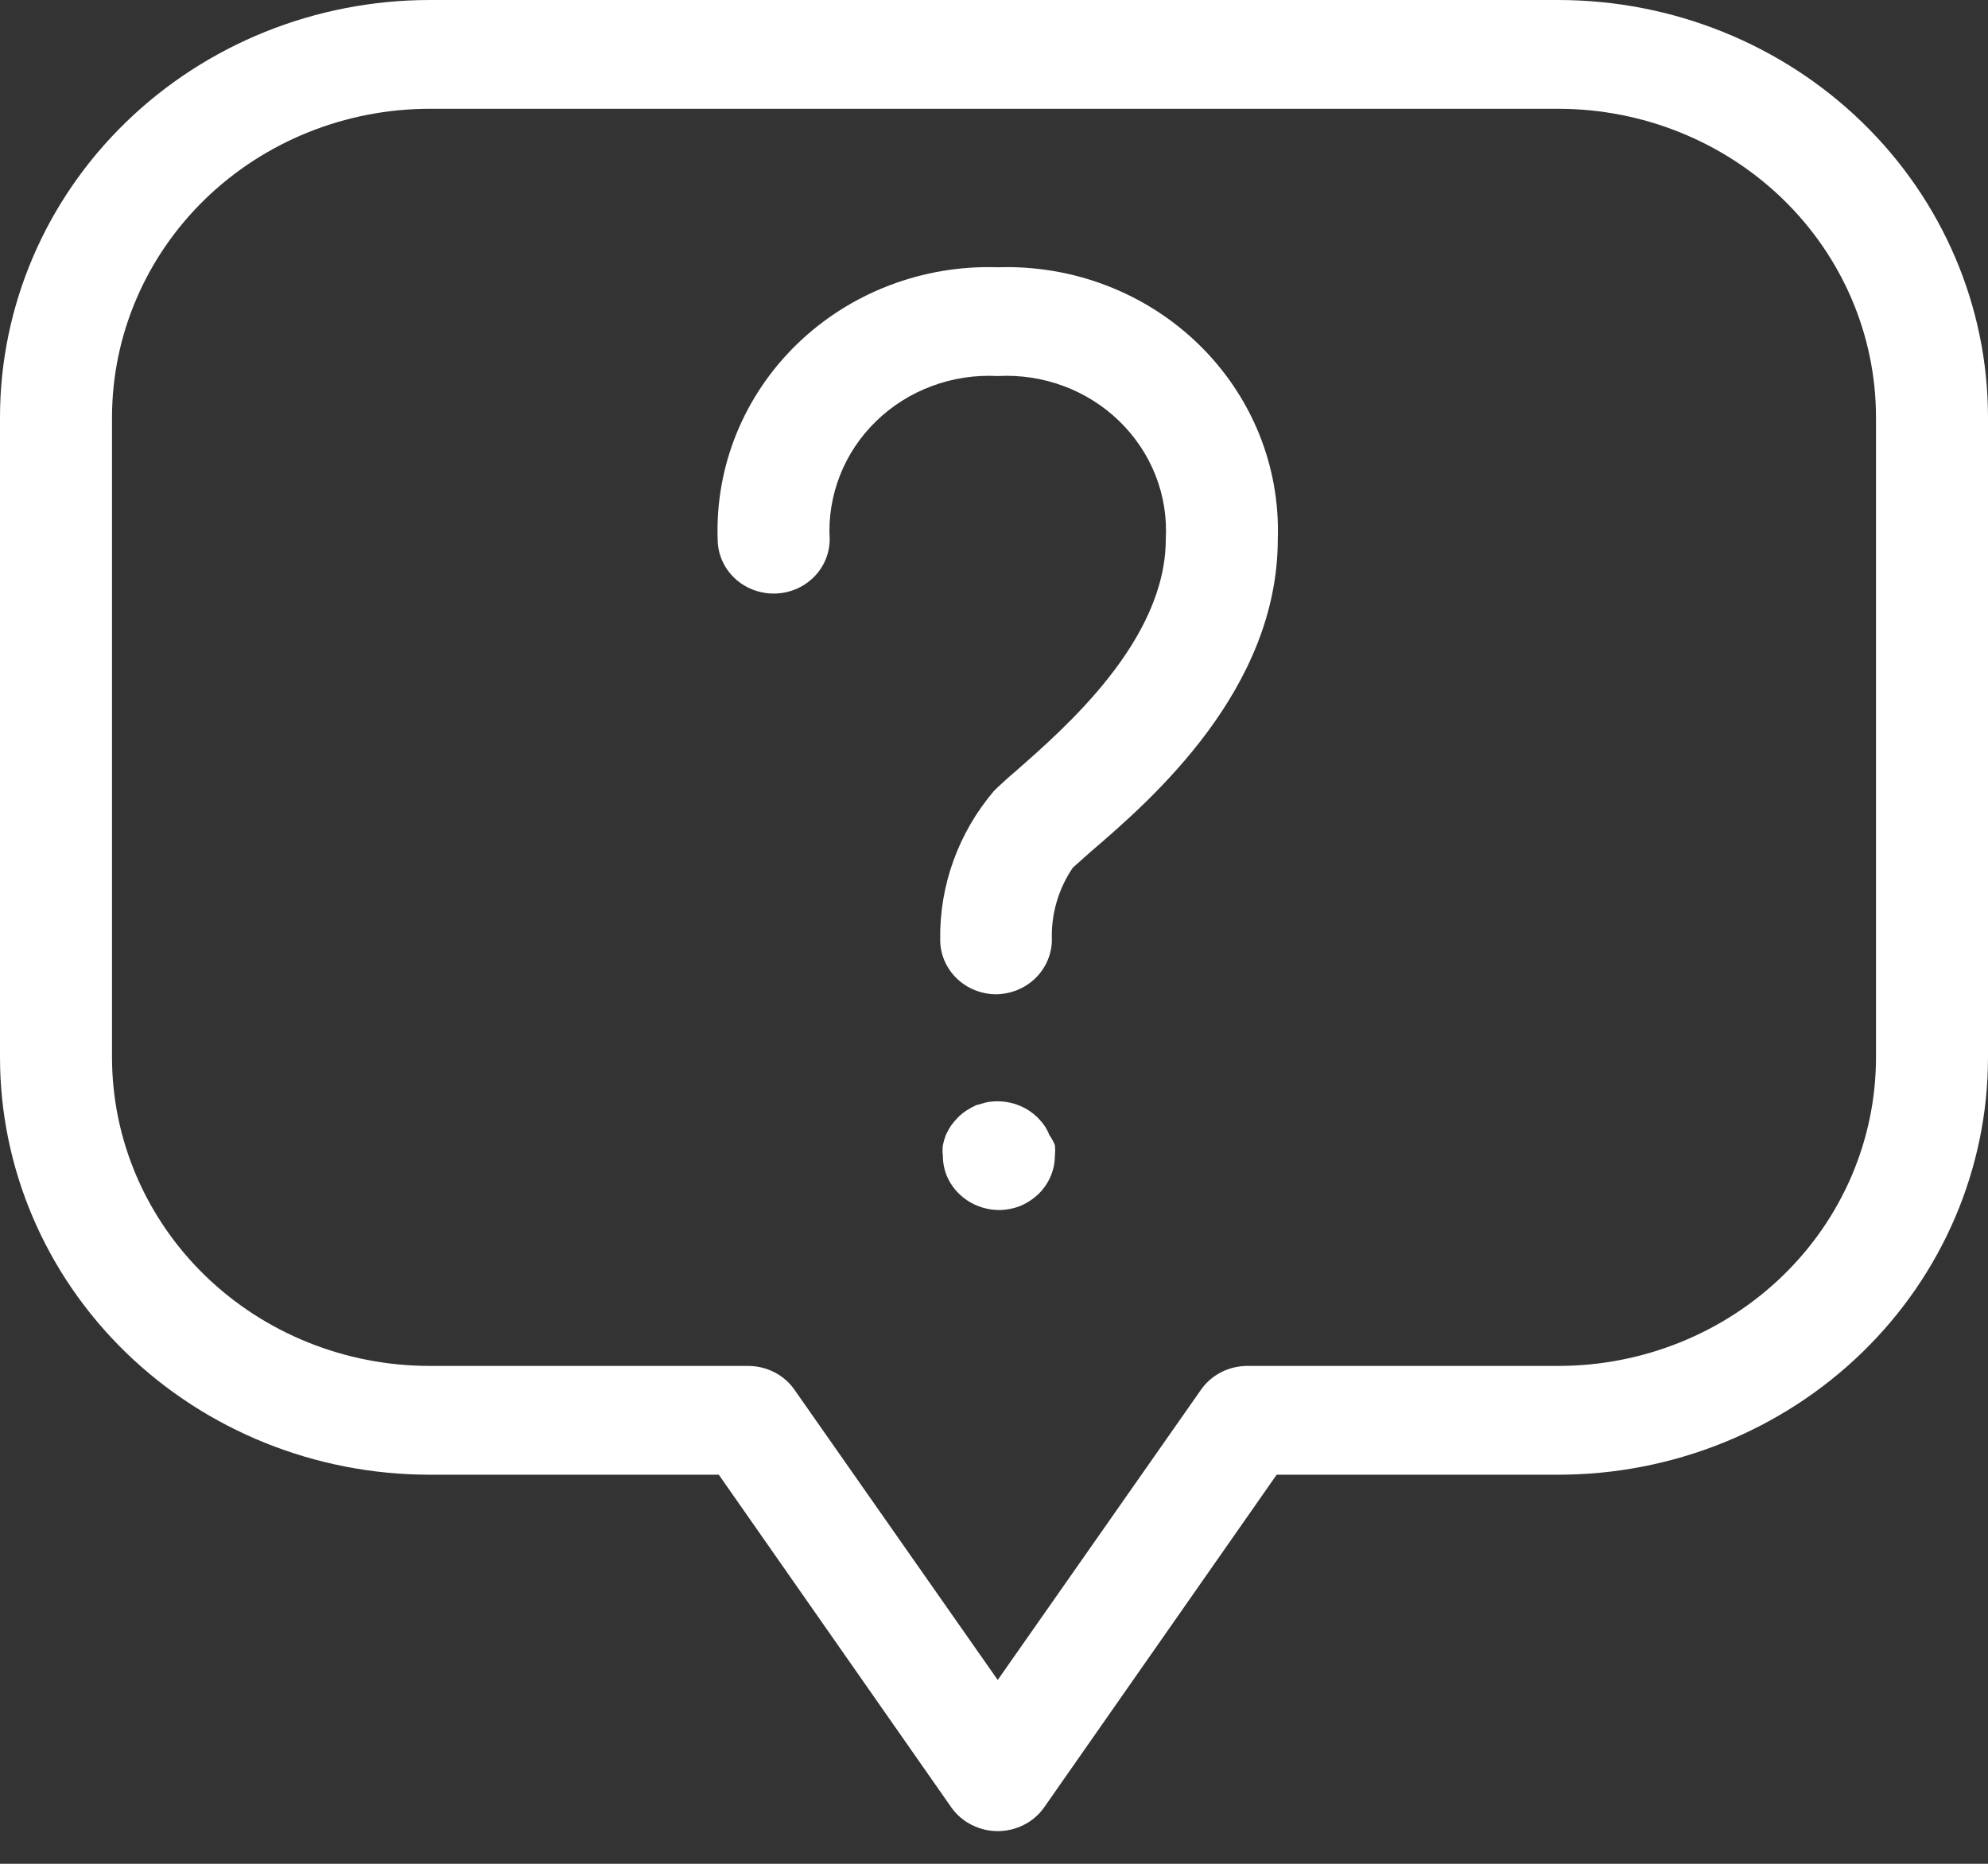 <svg width="32" height="30" viewBox="0 0 32 30" fill="none" xmlns="http://www.w3.org/2000/svg">
<rect x="0" y="0" width="32" height="30" fill="#333333" stroke="none"/>
<path d="M20.568 8.679C20.568 11.089 18.561 12.852 17.563 13.704L17.268 13.967C17.034 14.313 16.916 14.721 16.932 15.134C16.928 15.365 16.832 15.585 16.664 15.748C16.495 15.91 16.268 16.002 16.03 16.004V16.004C15.792 16.002 15.564 15.909 15.396 15.745C15.229 15.581 15.134 15.36 15.134 15.128C15.12 14.254 15.427 13.404 16 12.73C16.09 12.642 16.21 12.531 16.361 12.403C17.13 11.726 18.765 10.313 18.765 8.679C18.785 8.329 18.729 7.979 18.6 7.651C18.471 7.324 18.272 7.027 18.017 6.779C17.762 6.531 17.456 6.338 17.118 6.213C16.781 6.088 16.421 6.033 16.06 6.053C15.7 6.033 15.339 6.088 15.002 6.213C14.665 6.338 14.358 6.531 14.103 6.779C13.848 7.027 13.649 7.324 13.521 7.651C13.392 7.979 13.335 8.329 13.355 8.679C13.355 8.911 13.26 9.134 13.091 9.298C12.922 9.462 12.693 9.554 12.454 9.554C12.215 9.554 11.985 9.462 11.816 9.298C11.647 9.134 11.552 8.911 11.552 8.679C11.532 8.099 11.635 7.521 11.854 6.981C12.074 6.441 12.405 5.951 12.828 5.54C13.251 5.13 13.755 4.808 14.312 4.595C14.867 4.382 15.463 4.282 16.06 4.302C16.657 4.282 17.253 4.382 17.809 4.595C18.365 4.808 18.87 5.13 19.292 5.54C19.715 5.951 20.046 6.441 20.266 6.981C20.485 7.521 20.588 8.099 20.568 8.679V8.679ZM16.89 18.268C16.87 18.215 16.843 18.164 16.811 18.117C16.777 18.069 16.738 18.024 16.697 17.983C16.591 17.881 16.462 17.806 16.319 17.764C16.177 17.723 16.026 17.715 15.88 17.743L15.711 17.79C15.659 17.814 15.609 17.841 15.561 17.872C15.511 17.904 15.465 17.941 15.423 17.983C15.382 18.024 15.344 18.069 15.309 18.117C15.277 18.165 15.249 18.216 15.225 18.268C15.205 18.322 15.189 18.377 15.177 18.432C15.17 18.488 15.17 18.545 15.177 18.601C15.177 18.715 15.199 18.828 15.243 18.934C15.312 19.094 15.428 19.23 15.577 19.327C15.725 19.423 15.899 19.475 16.078 19.477C16.195 19.476 16.312 19.454 16.421 19.412C16.53 19.366 16.63 19.301 16.715 19.22C16.884 19.056 16.98 18.833 16.98 18.601C16.986 18.545 16.986 18.488 16.98 18.432C16.957 18.374 16.926 18.319 16.89 18.268V18.268ZM32 6.712V17.025C31.998 18.805 31.27 20.511 29.974 21.77C28.678 23.028 26.921 23.736 25.088 23.737H20.55L16.805 29.095C16.722 29.212 16.61 29.308 16.481 29.373C16.351 29.439 16.207 29.474 16.06 29.474C15.914 29.474 15.769 29.439 15.64 29.373C15.51 29.308 15.398 29.212 15.315 29.095L11.57 23.737H6.912C5.079 23.736 3.322 23.028 2.026 21.77C0.73 20.511 0.002 18.805 0 17.025V6.712C0.002 4.932 0.73 3.226 2.026 1.968C3.322 0.709 5.079 0.002 6.912 0H25.088C26.921 0.002 28.678 0.709 29.974 1.968C31.27 3.226 31.998 4.932 32 6.712V6.712ZM30.197 6.712C30.195 5.397 29.657 4.136 28.699 3.206C27.741 2.276 26.442 1.753 25.088 1.751H6.912C5.558 1.753 4.259 2.276 3.301 3.206C2.344 4.136 1.805 5.397 1.803 6.712V17.025C1.805 18.341 2.344 19.602 3.301 20.532C4.259 21.462 5.558 21.985 6.912 21.986H12.045C12.192 21.987 12.337 22.022 12.467 22.089C12.597 22.156 12.708 22.253 12.79 22.372L16.06 27.041L19.33 22.372C19.412 22.253 19.523 22.156 19.653 22.089C19.783 22.022 19.928 21.987 20.075 21.986H25.088C26.442 21.985 27.741 21.462 28.699 20.532C29.657 19.602 30.195 18.341 30.197 17.025V6.712Z" fill="white"/>
</svg>
